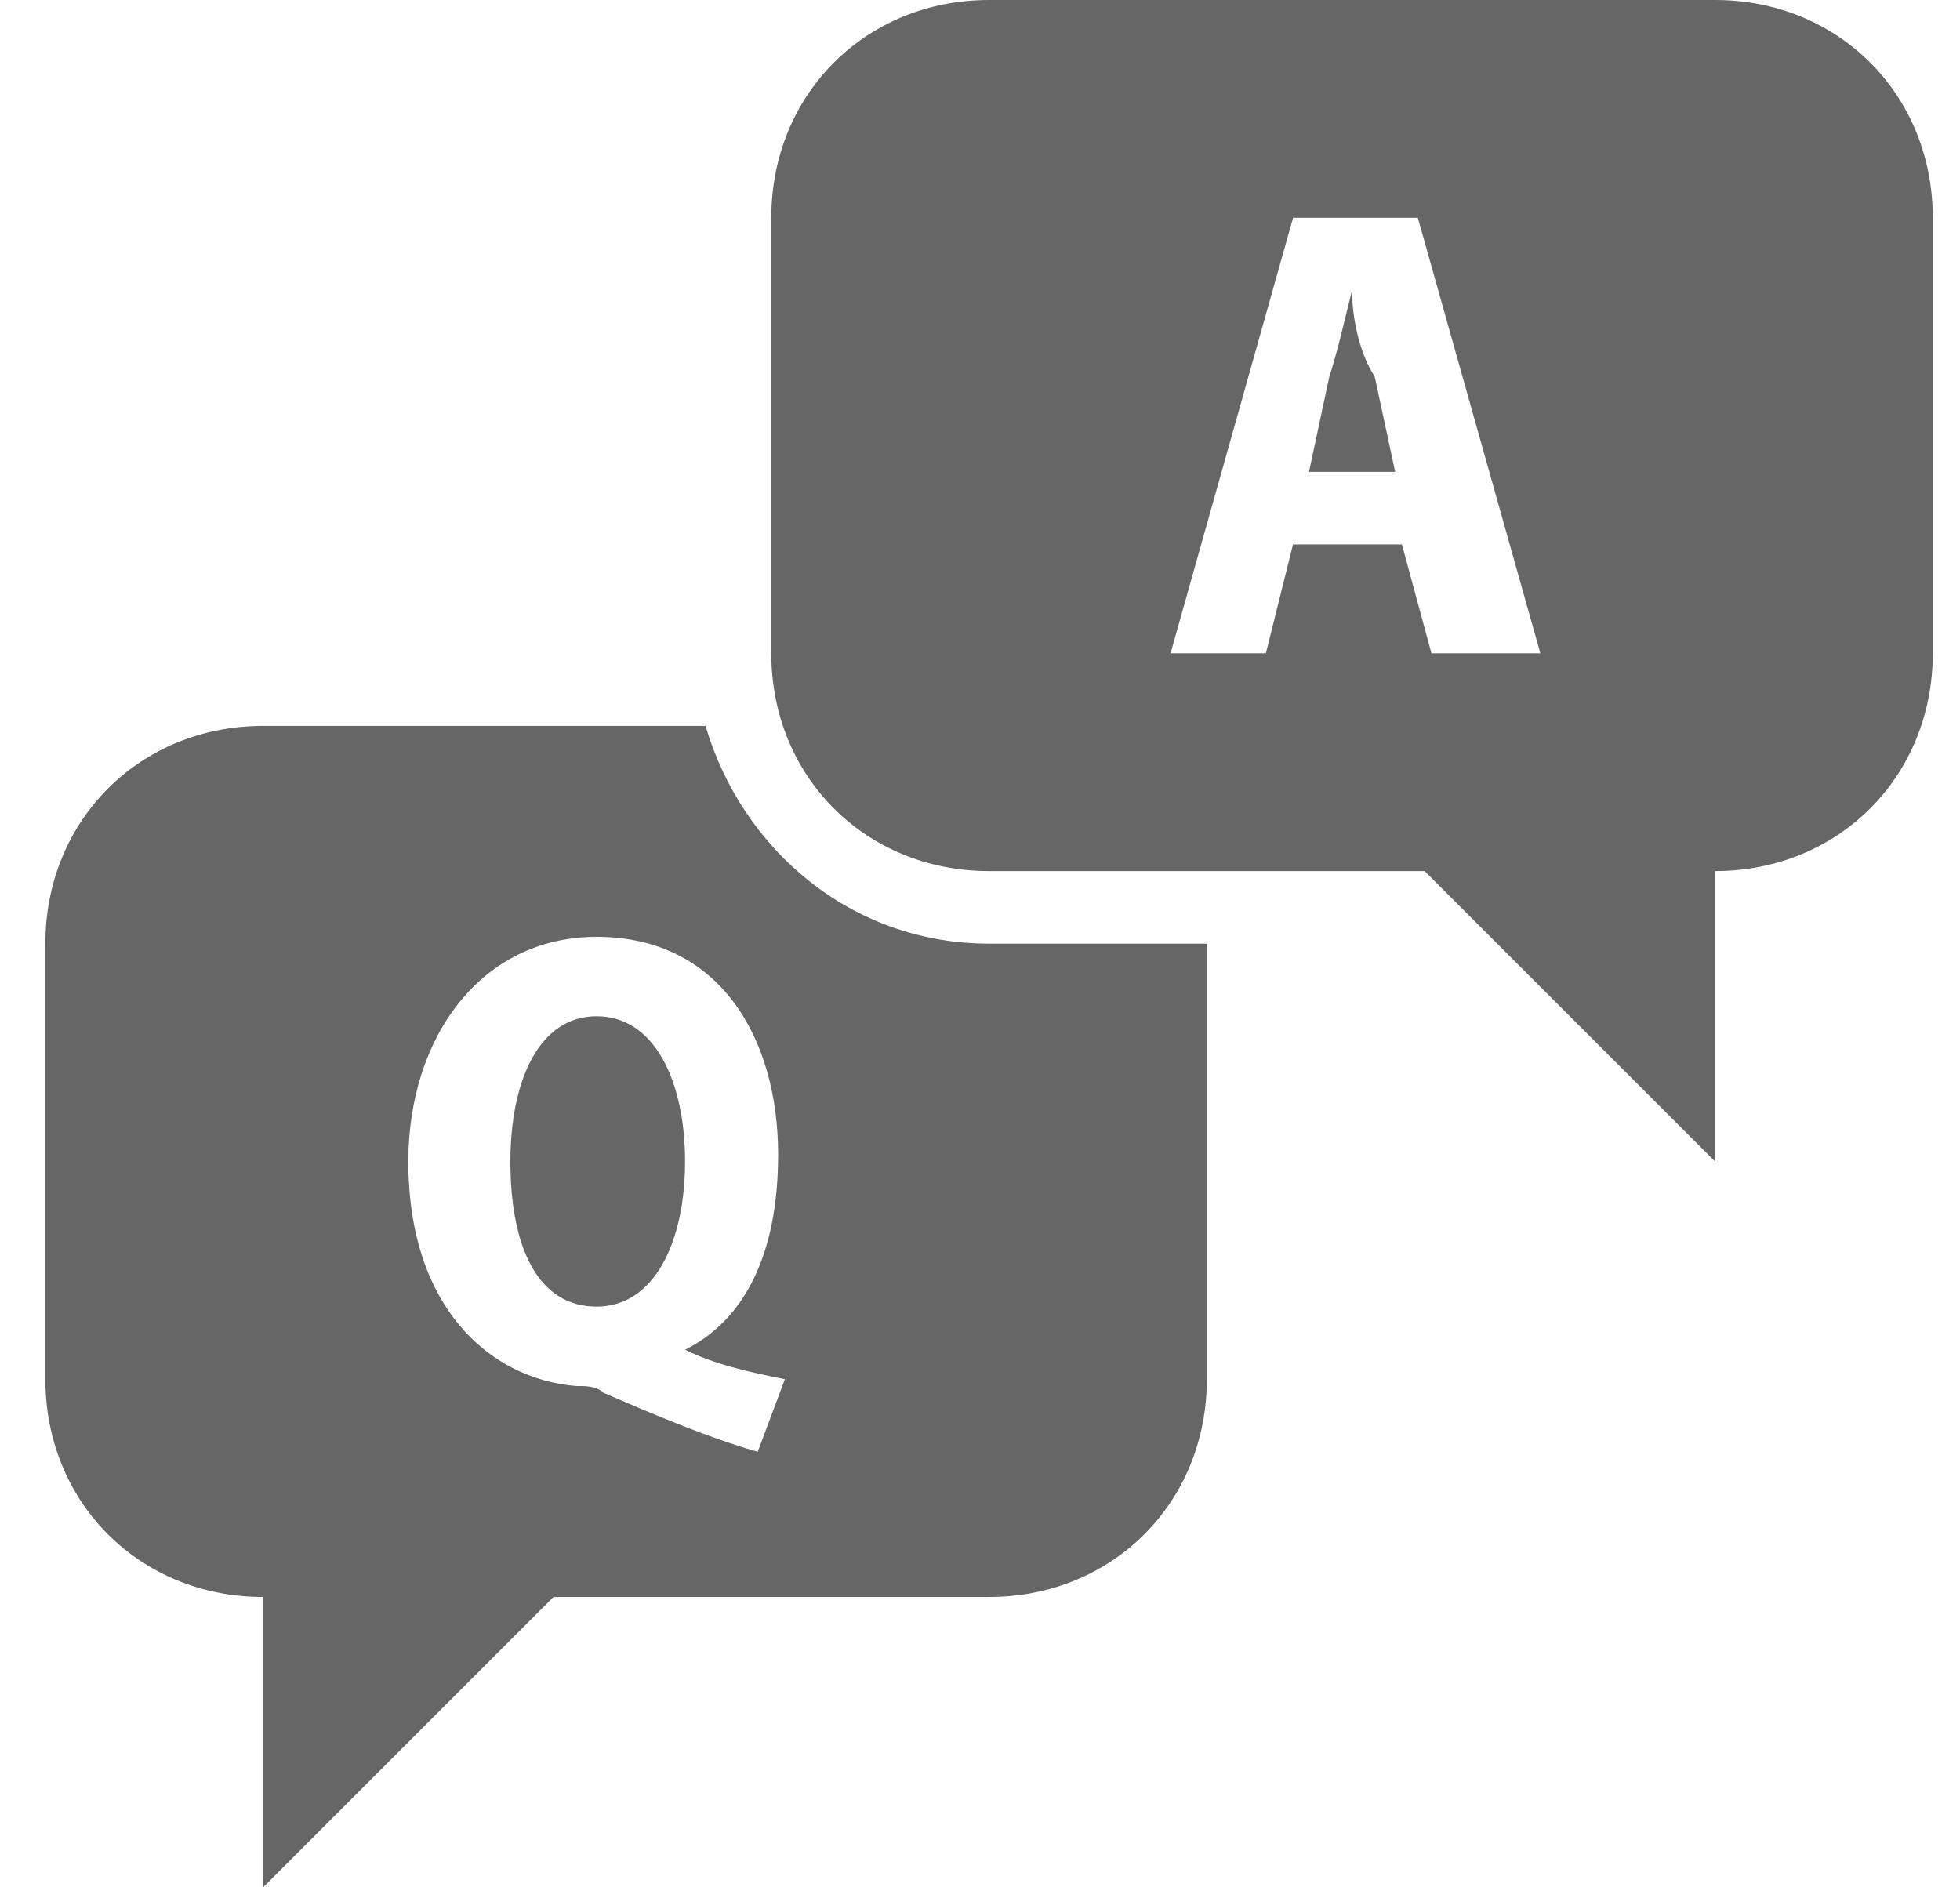 <svg width="27" height="26" viewBox="0 0 27 26" fill="none" xmlns="http://www.w3.org/2000/svg">
<g clip-path="url(#clip0_1727_9719)">
<path d="M13.625 0C11.925 0 10.625 1.3 10.625 3V9C10.625 10.7 11.925 12 13.625 12H19.625L23.625 16V12C25.325 12 26.625 10.7 26.625 9V3C26.625 1.3 25.325 0 23.625 0H13.625ZM17.813 3H19.531L21.219 9H19.719L19.312 7.5H17.812L17.438 9H16.125L17.813 3ZM18.625 4C18.525 4.4 18.413 4.888 18.312 5.188L18.032 6.5H19.219L18.937 5.187C18.738 4.888 18.625 4.4 18.625 4ZM3.625 10C1.925 10 0.625 11.3 0.625 13V19C0.625 20.7 1.925 22 3.625 22V26L7.625 22H13.625C15.325 22 16.625 20.7 16.625 19V13H13.625C11.725 13 10.219 11.7 9.719 10H3.625ZM8.219 12.906C9.919 12.906 10.719 14.306 10.719 15.906C10.719 17.306 10.238 18.194 9.438 18.594C9.838 18.794 10.312 18.9 10.812 19L10.438 20C9.738 19.8 9.012 19.488 8.312 19.187C8.212 19.087 8.037 19.094 7.937 19.094C6.737 18.994 5.625 18 5.625 16C5.625 14.3 6.619 12.906 8.219 12.906ZM8.219 14C7.419 14 7.031 14.9 7.031 16C7.031 17.2 7.419 18 8.219 18C9.019 18 9.437 17.1 9.437 16C9.437 14.9 9.019 14 8.219 14Z" fill="black" fill-opacity="0.6"/>
</g>
<defs>
<clipPath id="clip0_1727_9719">
<rect width="26" height="26" fill="white" transform="translate(0.625)"/>
</clipPath>
</defs>
</svg>
